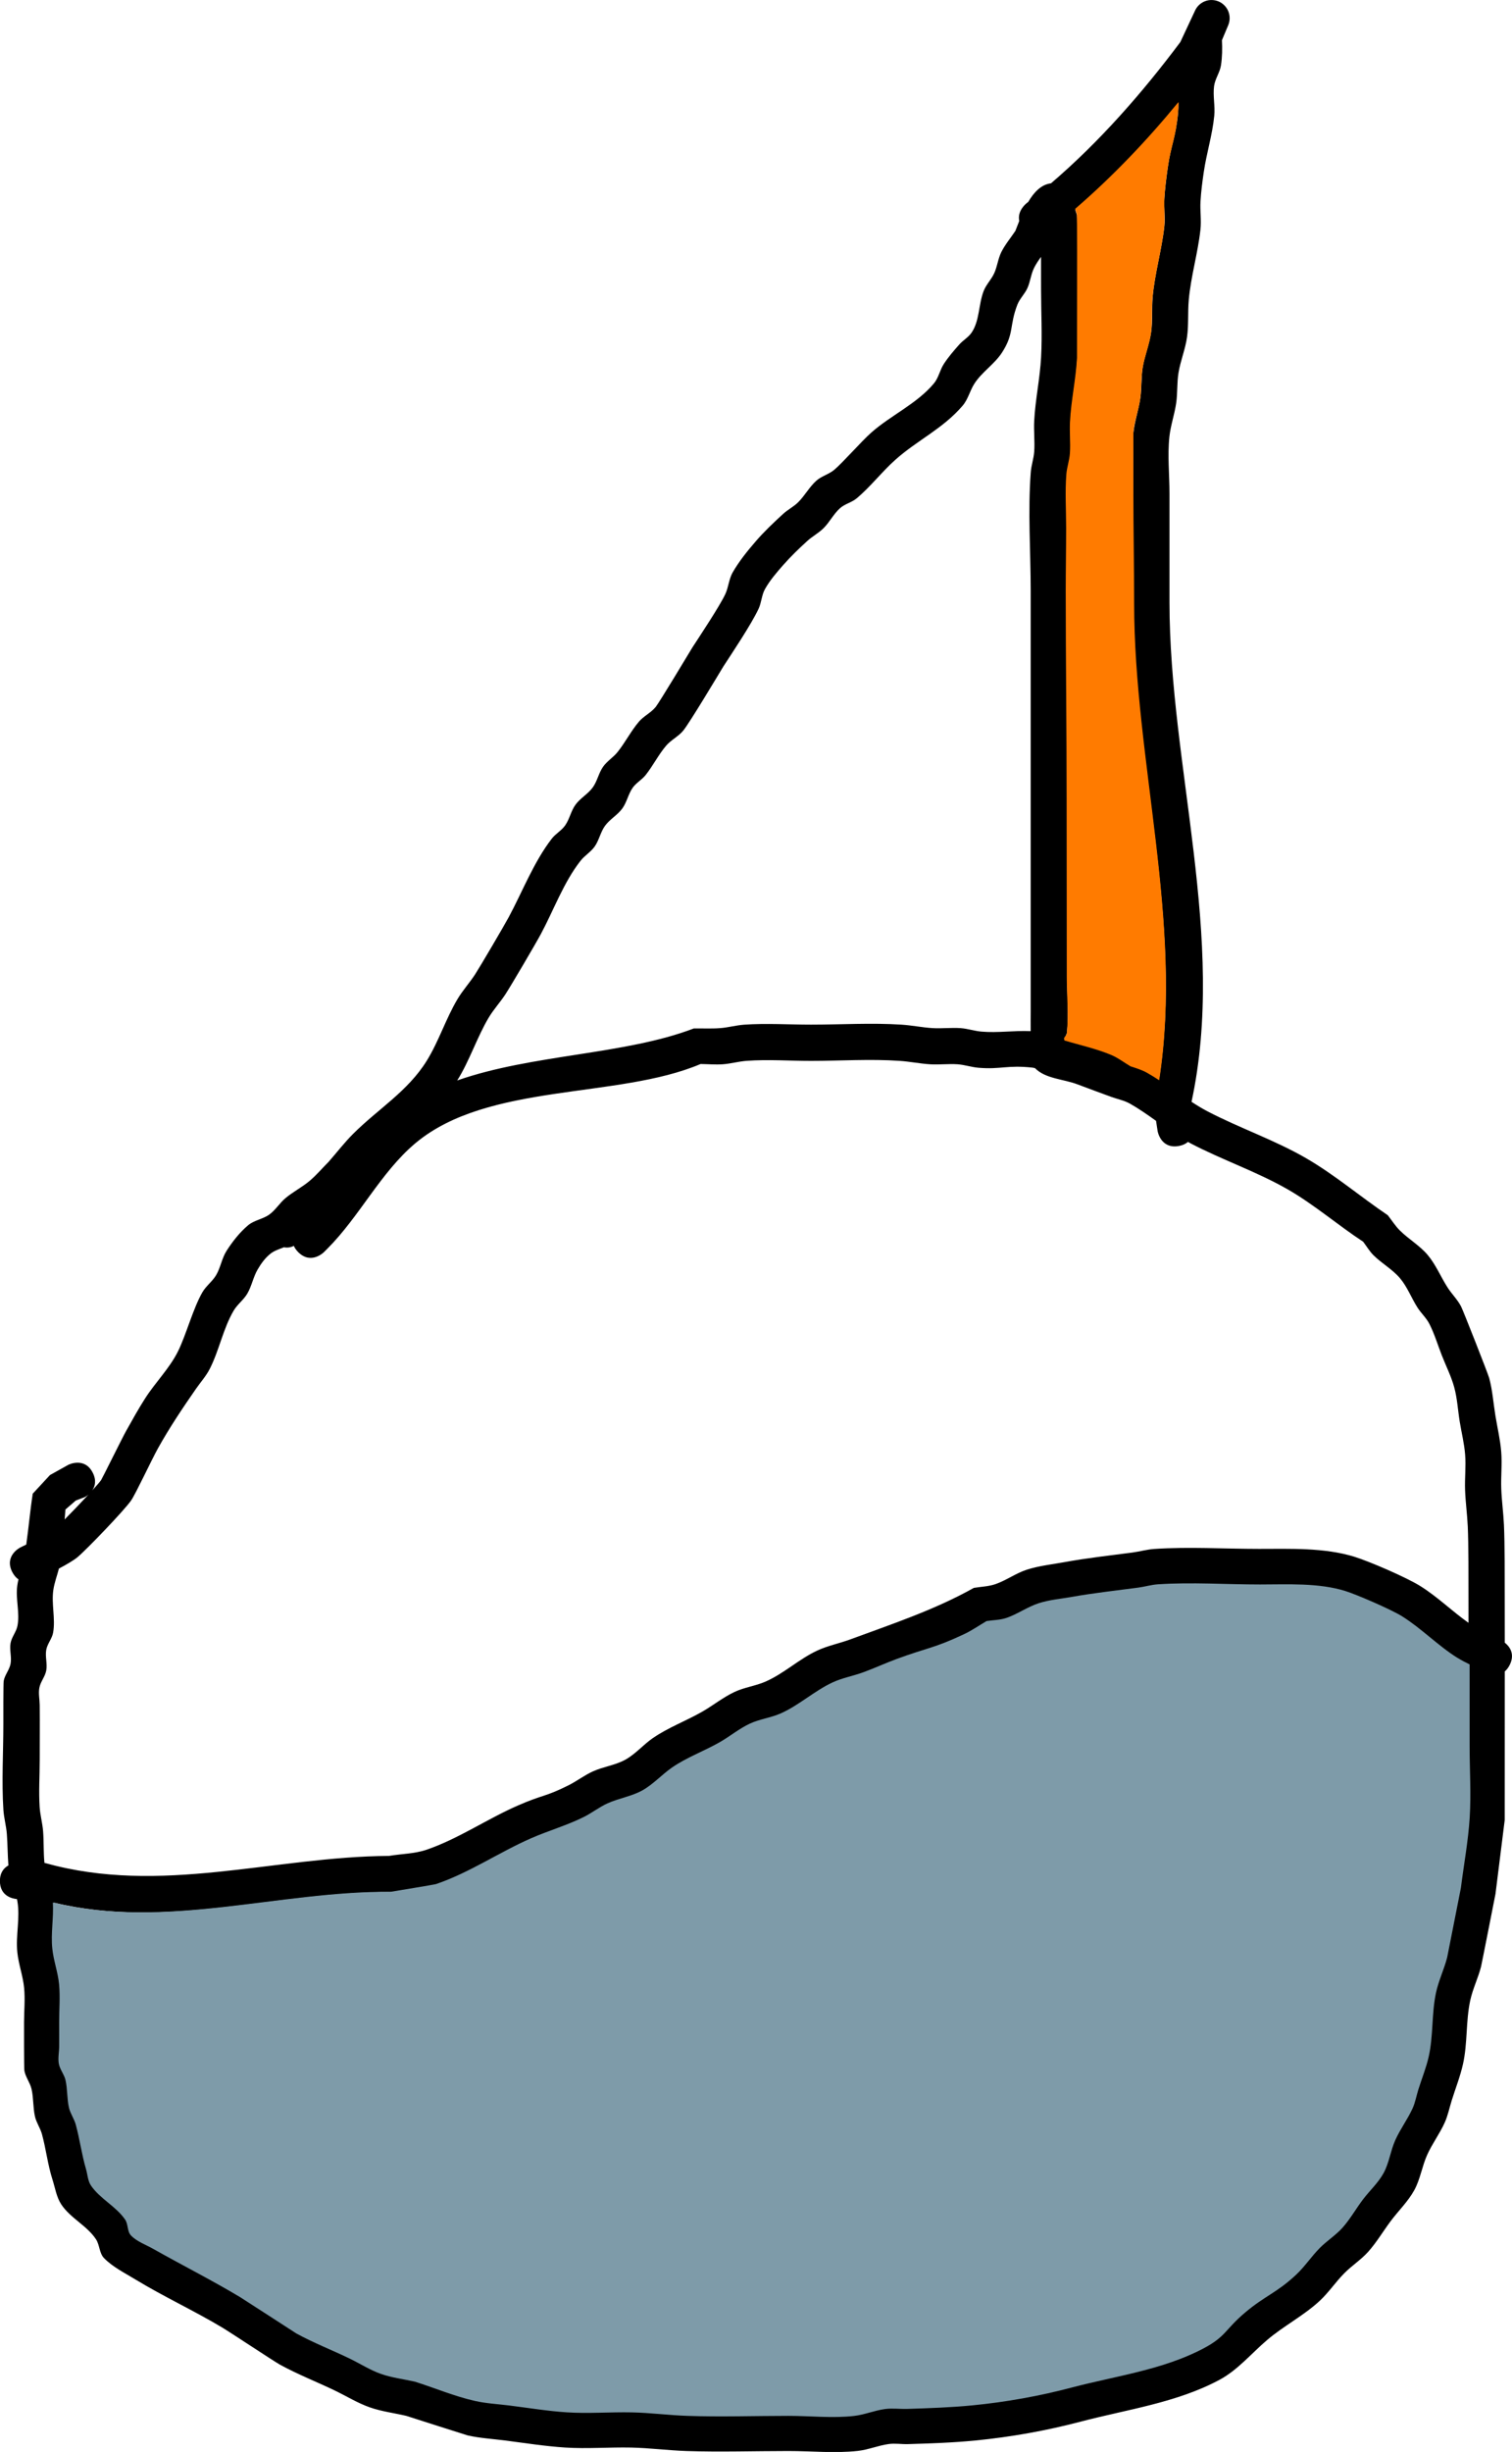 <svg version="1.1" xmlns="http://www.w3.org/2000/svg" xmlns:xlink="http://www.w3.org/1999/xlink" width="62.562" height="101.398" viewBox="0,0,62.562,101.398"><g transform="translate(-288.719,-129.301)"><g stroke="none" stroke-miterlimit="10"><path d="M337.481,176.695c-0.74,0.123 -0.863,-0.617 -0.863,-0.617l-0.065,-0.425c-0.351,-0.25 -0.703,-0.498 -1.077,-0.71c-0.241,-0.137 -0.521,-0.187 -0.781,-0.283c-0.463,-0.17 -0.926,-0.338 -1.387,-0.514c-0.587,-0.225 -1.33,-0.229 -1.766,-0.674c-0.043,-0.01 -0.077,-0.017 -0.101,-0.02c-1.051,-0.116 -1.309,0.084 -2.24,0.005c-0.288,-0.025 -0.567,-0.122 -0.856,-0.143c-0.373,-0.027 -0.748,0.023 -1.121,0.001c-0.43,-0.025 -0.854,-0.114 -1.284,-0.143c-1.21,-0.082 -2.454,0.001 -3.667,0.001c-0.875,0 -1.785,-0.065 -2.657,-0.002c-0.335,0.024 -0.663,0.12 -0.998,0.143c-0.303,0.021 -0.607,-0.008 -0.91,-0.012c-3.437,1.457 -8.795,0.756 -11.8,3.275c-1.434,1.202 -2.31,3.03 -3.644,4.364l-0.143,0.143c0,0 -0.53,0.53 -1.061,0c-0.087,-0.087 -0.146,-0.174 -0.182,-0.259c-0.113,0.054 -0.253,0.087 -0.411,0.056c-0.19,0.077 -0.391,0.136 -0.55,0.261c-0.224,0.175 -0.396,0.414 -0.539,0.66c-0.181,0.311 -0.243,0.681 -0.424,0.992c-0.153,0.263 -0.417,0.45 -0.57,0.713c-0.435,0.745 -0.592,1.626 -0.982,2.396c-0.151,0.299 -0.38,0.552 -0.571,0.827c-0.555,0.799 -1.098,1.608 -1.571,2.457c-0.276,0.495 -0.919,1.878 -1.116,2.165c-0.278,0.404 -1.842,2.031 -2.218,2.345c-0.165,0.137 -0.461,0.308 -0.769,0.471c-0.076,0.295 -0.187,0.583 -0.231,0.884c-0.085,0.581 0.093,1.183 -0.008,1.762c-0.044,0.252 -0.239,0.461 -0.285,0.713c-0.051,0.281 0.051,0.575 0,0.856c-0.046,0.252 -0.237,0.462 -0.285,0.713c-0.045,0.234 0.011,0.476 0.014,0.714c0.007,0.761 0,1.521 0,2.282c0,0.648 -0.045,1.297 -0.002,1.944c0.023,0.335 0.117,0.663 0.143,0.998c0.033,0.434 0.012,0.875 0.055,1.307l0.014,0c4.806,1.351 9.47,-0.262 14.24,-0.29c0.518,-0.088 1.059,-0.086 1.557,-0.256c1.317,-0.451 2.498,-1.268 3.768,-1.824c1.067,-0.467 1.124,-0.348 2.105,-0.84c0.349,-0.175 0.661,-0.419 1.017,-0.579c0.432,-0.195 0.922,-0.251 1.336,-0.481c0.422,-0.234 0.741,-0.62 1.139,-0.894c0.635,-0.437 1.37,-0.707 2.038,-1.089c0.452,-0.259 0.863,-0.592 1.333,-0.815c0.409,-0.194 0.873,-0.249 1.288,-0.43c0.762,-0.333 1.385,-0.932 2.139,-1.283c0.438,-0.204 0.92,-0.297 1.373,-0.464c1.739,-0.642 3.489,-1.22 5.108,-2.129c0.296,-0.051 0.604,-0.056 0.888,-0.153c0.457,-0.157 0.857,-0.458 1.317,-0.604c0.508,-0.161 1.044,-0.216 1.568,-0.312c0.925,-0.169 1.861,-0.27 2.794,-0.394c0.3,-0.04 0.595,-0.127 0.897,-0.147c1.431,-0.096 2.905,-0.003 4.341,-0.003c1.283,0 2.701,-0.059 3.947,0.327c0.613,0.19 2.133,0.844 2.723,1.211c0.709,0.442 1.311,1.039 1.993,1.519c-0,-0.339 -0.001,-0.679 -0.001,-1.018c-0.001,-0.731 0.005,-2.232 -0.029,-2.966c-0.023,-0.502 -0.093,-1.001 -0.111,-1.503c-0.018,-0.489 0.04,-0.98 0.002,-1.467c-0.036,-0.462 -0.151,-0.915 -0.225,-1.372c-0.076,-0.468 -0.1,-0.947 -0.224,-1.405c-0.123,-0.456 -0.341,-0.882 -0.513,-1.322c-0.171,-0.436 -0.304,-0.889 -0.516,-1.306c-0.125,-0.247 -0.339,-0.438 -0.489,-0.671c-0.255,-0.397 -0.421,-0.854 -0.724,-1.215c-0.312,-0.371 -0.755,-0.613 -1.099,-0.954c-0.167,-0.165 -0.286,-0.373 -0.429,-0.56c-1.044,-0.686 -2.017,-1.527 -3.099,-2.152c-1.291,-0.745 -2.722,-1.224 -4.037,-1.914c-0.038,-0.02 -0.076,-0.041 -0.114,-0.062c-0.091,0.079 -0.217,0.141 -0.389,0.17zM335.61,154.206c0,-1.498 0,-2.997 0,-4.495c0,-0.171 -0.001,-2.454 0.004,-2.499c0.051,-0.492 0.219,-0.965 0.289,-1.455c0.06,-0.422 0.03,-0.855 0.099,-1.276c0.081,-0.489 0.279,-0.956 0.348,-1.447c0.068,-0.482 0.02,-0.975 0.063,-1.46c0.088,-0.983 0.375,-1.94 0.484,-2.921c0.041,-0.367 -0.025,-0.74 -0.003,-1.109c0.027,-0.454 0.086,-0.906 0.15,-1.357c0.132,-0.92 0.321,-1.191 0.422,-2.235c0.012,-0.128 0.013,-0.256 0.01,-0.385c-1.3,1.587 -2.712,3.08 -4.264,4.419c0.024,0.072 0.047,0.141 0.068,0.206c0.018,0.054 0.014,2.972 0.014,3.068c0,0.14 0,2.867 -0.001,2.893c-0.048,0.883 -0.241,1.754 -0.285,2.636c-0.022,0.434 0.027,0.871 -0.001,1.305c-0.019,0.289 -0.12,0.567 -0.143,0.856c-0.058,0.738 0.003,1.48 0.003,2.22c0,0.856 0,1.712 0,2.567c0,2.853 0,5.705 0,8.558c0,2.449 0,4.899 0,7.348c0,0.784 0.081,1.572 0,2.351c-0.009,0.086 -0.071,0.184 -0.122,0.275c0.007,0.002 0.014,0.004 0.021,0.007c0.645,0.195 1.31,0.338 1.931,0.599c0.285,0.119 0.531,0.313 0.797,0.471c0.233,0.075 0.467,0.147 0.679,0.266c0.173,0.097 0.341,0.201 0.506,0.311c1.012,-6.514 -1.069,-13.207 -1.069,-19.72zM331.192,137.708c0.024,-0.018 0.048,-0.037 0.072,-0.056c0.231,-0.395 0.534,-0.722 0.942,-0.77c2.008,-1.718 3.77,-3.73 5.352,-5.842l0.604,-1.291c0.116,-0.263 0.38,-0.447 0.686,-0.447c0.414,0 0.75,0.336 0.75,0.75c0,0.109 -0.023,0.213 -0.065,0.306l-0.254,0.605c0.017,0.348 0.013,0.696 -0.04,1.04c-0.046,0.297 -0.245,0.558 -0.285,0.856c-0.054,0.407 0.047,0.823 0.007,1.231c-0.077,0.786 -0.32,1.548 -0.434,2.329c-0.059,0.402 -0.112,0.805 -0.135,1.211c-0.023,0.391 0.041,0.785 -0.003,1.173c-0.108,0.976 -0.396,1.928 -0.483,2.906c-0.045,0.511 -0,1.029 -0.072,1.537c-0.07,0.499 -0.27,0.973 -0.352,1.47c-0.068,0.411 -0.036,0.834 -0.095,1.247c-0.067,0.47 -0.231,0.925 -0.282,1.398c-0.083,0.779 0.004,1.567 0.004,2.351c0,1.498 0,2.997 0,4.495c0,6.781 2.365,13.908 0.912,20.658c0.214,0.142 0.432,0.275 0.659,0.394c1.335,0.697 2.784,1.186 4.092,1.945c1.173,0.68 2.245,1.593 3.368,2.351c0.166,0.21 0.309,0.44 0.498,0.629c0.365,0.363 0.828,0.626 1.159,1.021c0.339,0.405 0.539,0.909 0.827,1.353c0.173,0.266 0.408,0.493 0.552,0.776c0.087,0.17 1.11,2.766 1.162,2.958c0.137,0.507 0.172,1.037 0.257,1.556c0.081,0.497 0.2,0.99 0.24,1.492c0.041,0.509 -0.017,1.022 0.002,1.533c0.019,0.497 0.088,0.992 0.111,1.489c0.036,0.776 0.03,2.254 0.031,3.033c0.001,0.612 0.002,1.224 0.002,1.836c0.176,0.139 0.443,0.445 0.206,0.921c-0.06,0.12 -0.13,0.207 -0.206,0.27c-0,1.034 -0.001,2.068 -0.001,3.103c0,0.061 0,3.016 -0.001,3.047c-0.003,0.041 -0.374,2.996 -0.381,3.049c-0.024,0.12 -0.57,2.901 -0.598,3.011c-0.122,0.474 -0.345,0.92 -0.448,1.399c-0.186,0.862 -0.106,1.768 -0.299,2.629c-0.114,0.511 -0.309,1.001 -0.465,1.5c-0.096,0.307 -0.159,0.626 -0.291,0.92c-0.208,0.461 -0.517,0.871 -0.725,1.332c-0.213,0.474 -0.285,1.009 -0.535,1.464c-0.258,0.469 -0.654,0.848 -0.975,1.277c-0.313,0.419 -0.58,0.874 -0.928,1.265c-0.295,0.331 -0.678,0.574 -0.991,0.89c-0.358,0.362 -0.644,0.794 -1.017,1.141c-0.659,0.613 -1.48,1.03 -2.167,1.612c-0.656,0.556 -1.221,1.249 -1.979,1.655c-1.779,0.953 -3.833,1.226 -5.756,1.733c-1.427,0.374 -2.876,0.633 -4.347,0.777c-0.926,0.091 -1.858,0.121 -2.789,0.15c-0.265,0.008 -0.532,-0.04 -0.794,-0.004c-0.434,0.059 -0.848,0.238 -1.284,0.285c-0.95,0.104 -1.91,0.004 -2.866,0.004c-1.406,0 -2.823,0.048 -4.229,-0c-0.762,-0.026 -1.52,-0.126 -2.282,-0.143c-0.91,-0.019 -1.822,0.058 -2.731,-0.001c-0.829,-0.054 -1.651,-0.184 -2.474,-0.29c-0.52,-0.067 -1.046,-0.096 -1.558,-0.211c-0.052,-0.012 -2.254,-0.717 -2.541,-0.809c-0.504,-0.118 -1.024,-0.181 -1.513,-0.353c-0.498,-0.176 -0.952,-0.457 -1.427,-0.687c-0.761,-0.367 -1.552,-0.674 -2.293,-1.081c-0.225,-0.124 -2.045,-1.33 -2.373,-1.526c-1.174,-0.704 -2.43,-1.281 -3.598,-1.992c-0.448,-0.273 -0.934,-0.51 -1.301,-0.884c-0.197,-0.201 -0.178,-0.541 -0.332,-0.777c-0.373,-0.568 -1.065,-0.877 -1.438,-1.445c-0.2,-0.304 -0.253,-0.682 -0.364,-1.028c-0.195,-0.611 -0.265,-1.255 -0.434,-1.874c-0.069,-0.252 -0.23,-0.474 -0.289,-0.728c-0.086,-0.373 -0.056,-0.768 -0.143,-1.141c-0.061,-0.264 -0.248,-0.491 -0.296,-0.759c-0.018,-0.103 -0.014,-1.894 -0.014,-1.996c0.001,-0.476 0.049,-0.955 0.003,-1.429c-0.048,-0.497 -0.231,-0.975 -0.281,-1.472c-0.071,-0.701 0.122,-1.419 0.002,-2.113c-0.005,-0.029 -0.011,-0.058 -0.018,-0.086c-0.163,-0.014 -0.704,-0.11 -0.704,-0.747c0,-0.359 0.172,-0.546 0.351,-0.644c-0.034,-0.431 -0.031,-0.869 -0.064,-1.3c-0.026,-0.335 -0.121,-0.663 -0.143,-0.998c-0.076,-1.16 -0.002,-2.39 -0.002,-3.55c0,-0.205 -0.004,-1.682 0.014,-1.78c0.044,-0.252 0.239,-0.461 0.285,-0.713c0.051,-0.281 -0.051,-0.575 0,-0.856c0.046,-0.252 0.237,-0.462 0.285,-0.713c0.104,-0.544 -0.084,-1.113 -0.008,-1.661c0.012,-0.087 0.029,-0.173 0.05,-0.259c-0.096,-0.064 -0.187,-0.164 -0.262,-0.312c-0.335,-0.671 0.335,-1.006 0.335,-1.006c0.046,-0.023 0.135,-0.066 0.249,-0.122c0.099,-0.7 0.16,-1.405 0.268,-2.104c0.238,-0.257 0.476,-0.514 0.714,-0.771l0.765,-0.426c0,0 0.671,-0.335 1.006,0.335c0.159,0.317 0.092,0.559 -0.022,0.727c0.18,-0.198 0.318,-0.356 0.366,-0.427c0.047,-0.069 0.873,-1.743 1.037,-2.036c0.252,-0.451 0.504,-0.904 0.782,-1.339c0.424,-0.664 1.002,-1.233 1.356,-1.937c0.34,-0.679 0.625,-1.777 1.015,-2.454c0.152,-0.264 0.417,-0.45 0.571,-0.713c0.184,-0.315 0.235,-0.698 0.432,-1.005c0.248,-0.386 0.537,-0.755 0.887,-1.052c0.252,-0.213 0.616,-0.254 0.883,-0.448c0.256,-0.186 0.424,-0.474 0.667,-0.677c0.314,-0.262 0.686,-0.45 0.998,-0.713c0.286,-0.241 0.529,-0.531 0.793,-0.796c0.335,-0.382 0.646,-0.787 1.005,-1.146c1.029,-1.029 2.259,-1.756 3.044,-3.019c0.503,-0.809 0.789,-1.737 1.276,-2.555c0.214,-0.36 0.5,-0.672 0.728,-1.023c0.198,-0.305 1.189,-1.988 1.393,-2.368c0.574,-1.069 1.034,-2.277 1.781,-3.245c0.159,-0.205 0.405,-0.335 0.553,-0.548c0.183,-0.261 0.24,-0.598 0.428,-0.856c0.198,-0.272 0.515,-0.441 0.713,-0.713c0.188,-0.258 0.245,-0.595 0.428,-0.856c0.165,-0.235 0.426,-0.389 0.604,-0.614c0.316,-0.397 0.548,-0.859 0.876,-1.247c0.2,-0.236 0.504,-0.372 0.698,-0.613c0.147,-0.182 1.429,-2.312 1.517,-2.459c0.247,-0.382 1.126,-1.698 1.364,-2.21c0.133,-0.287 0.147,-0.623 0.305,-0.897c0.267,-0.462 0.605,-0.881 0.954,-1.284c0.348,-0.404 0.738,-0.77 1.13,-1.131c0.194,-0.179 0.439,-0.299 0.626,-0.485c0.273,-0.273 0.46,-0.628 0.747,-0.887c0.215,-0.193 0.518,-0.265 0.739,-0.449c0.349,-0.29 1.119,-1.172 1.53,-1.537c0.821,-0.728 1.887,-1.19 2.599,-2.04c0.194,-0.231 0.246,-0.553 0.411,-0.806c0.187,-0.287 0.412,-0.548 0.64,-0.804c0.154,-0.174 0.371,-0.292 0.503,-0.483c0.341,-0.494 0.288,-1.168 0.504,-1.728c0.103,-0.268 0.321,-0.478 0.439,-0.74c0.127,-0.279 0.156,-0.598 0.293,-0.872c0.157,-0.313 0.387,-0.584 0.581,-0.875c0.048,-0.119 0.1,-0.26 0.16,-0.411c-0.091,-0.425 0.293,-0.724 0.293,-0.724zM317.426,171.831c0.362,-0.004 0.726,0.015 1.087,-0.012c0.335,-0.025 0.663,-0.119 0.998,-0.143c0.907,-0.064 1.853,-0.002 2.763,-0.002c1.241,0 2.512,-0.08 3.75,0.001c0.43,0.028 0.854,0.117 1.284,0.143c0.386,0.023 0.775,-0.026 1.161,0.001c0.288,0.021 0.568,0.117 0.856,0.143c0.677,0.06 1.363,-0.051 2.04,-0.018c-0.003,-0.34 0.001,-0.645 0.001,-0.798c0,-2.949 0,-5.899 0,-8.848c0,-2.853 0,-5.705 0,-8.558c0,-1.622 -0.12,-3.293 0.003,-4.911c0.022,-0.288 0.123,-0.567 0.143,-0.856c0.028,-0.42 -0.023,-0.842 -0.001,-1.262c0.045,-0.883 0.238,-1.754 0.285,-2.636c0.051,-0.936 -0.001,-1.875 -0.001,-2.812c0,-0.447 -0.002,-0.893 -0.001,-1.34c-0.106,0.146 -0.207,0.294 -0.287,0.455c-0.132,0.264 -0.156,0.571 -0.278,0.84c-0.111,0.244 -0.32,0.437 -0.416,0.687c-0.339,0.882 -0.123,1.19 -0.637,1.98c-0.312,0.479 -0.83,0.8 -1.139,1.281c-0.186,0.289 -0.262,0.648 -0.485,0.909c-0.811,0.951 -1.873,1.426 -2.781,2.235c-0.565,0.503 -1.027,1.116 -1.608,1.601c-0.204,0.171 -0.489,0.228 -0.687,0.406c-0.265,0.238 -0.427,0.573 -0.679,0.825c-0.203,0.203 -0.464,0.338 -0.676,0.531c-0.345,0.315 -0.682,0.64 -0.991,0.99c-0.276,0.314 -0.553,0.634 -0.758,0.998c-0.14,0.249 -0.144,0.556 -0.265,0.815c-0.308,0.657 -1.088,1.816 -1.461,2.392c-0.245,0.404 -1.379,2.3 -1.649,2.637c-0.2,0.251 -0.513,0.393 -0.72,0.638c-0.318,0.376 -0.539,0.826 -0.845,1.211c-0.156,0.196 -0.393,0.321 -0.537,0.527c-0.182,0.262 -0.24,0.598 -0.428,0.856c-0.198,0.272 -0.515,0.441 -0.713,0.713c-0.188,0.258 -0.245,0.595 -0.428,0.856c-0.16,0.228 -0.416,0.374 -0.588,0.594c-0.697,0.888 -1.111,2.044 -1.642,3.031c-0.228,0.424 -1.235,2.135 -1.46,2.481c-0.218,0.335 -0.493,0.631 -0.698,0.974c-0.469,0.785 -0.807,1.813 -1.291,2.579c-0.004,0.006 -0.007,0.012 -0.011,0.018c3.111,-1.09 6.934,-1.059 9.789,-2.151zM348.981,197.881c-0.806,-0.504 -1.477,-1.206 -2.282,-1.712c-0.465,-0.292 -1.877,-0.897 -2.345,-1.044c-1.106,-0.348 -2.399,-0.271 -3.537,-0.27c-1.394,0.001 -2.827,-0.095 -4.217,-0.003c-0.275,0.018 -0.542,0.102 -0.815,0.138c-0.912,0.122 -1.827,0.222 -2.733,0.384c-0.46,0.082 -0.932,0.12 -1.376,0.264c-0.466,0.15 -0.874,0.451 -1.337,0.61c-0.263,0.09 -0.549,0.088 -0.824,0.132c-0.308,0.18 -0.601,0.387 -0.924,0.539c-1.26,0.595 -1.519,0.564 -2.778,1.027c-0.469,0.173 -0.923,0.385 -1.393,0.557c-0.416,0.153 -0.86,0.231 -1.262,0.418c-0.754,0.351 -1.379,0.947 -2.14,1.284c-0.411,0.182 -0.873,0.234 -1.28,0.426c-0.433,0.205 -0.806,0.518 -1.222,0.757c-0.644,0.37 -1.356,0.625 -1.968,1.047c-0.426,0.294 -0.777,0.697 -1.229,0.948c-0.445,0.247 -0.968,0.32 -1.431,0.53c-0.343,0.155 -0.643,0.394 -0.98,0.562c-0.699,0.348 -1.459,0.559 -2.174,0.872c-1.328,0.58 -2.555,1.419 -3.934,1.885c-0.068,0.023 -1.777,0.3 -1.866,0.315c-4.672,-0.031 -9.276,1.571 -13.979,0.438c0.038,0.63 -0.088,1.273 -0.023,1.903c0.052,0.498 0.235,0.976 0.281,1.475c0.049,0.521 0.002,1.047 0.003,1.571c0,0.333 0.003,0.666 0,0.998c-0.002,0.238 -0.058,0.48 -0.014,0.714c0.045,0.236 0.221,0.433 0.275,0.668c0.086,0.373 0.057,0.768 0.143,1.141c0.056,0.245 0.215,0.456 0.281,0.698c0.165,0.605 0.245,1.233 0.422,1.835c0.067,0.228 0.073,0.486 0.207,0.683c0.374,0.55 1.042,0.857 1.414,1.408c0.129,0.191 0.079,0.483 0.238,0.65c0.244,0.255 0.599,0.373 0.907,0.546c1.197,0.675 2.429,1.291 3.608,1.998c0.076,0.046 2.317,1.494 2.321,1.496c0.718,0.394 1.488,0.687 2.225,1.046c0.424,0.207 0.827,0.465 1.272,0.622c0.455,0.16 0.94,0.214 1.411,0.321c0.825,0.263 1.628,0.602 2.473,0.792c0.464,0.104 0.944,0.126 1.416,0.186c0.791,0.1 1.58,0.229 2.375,0.281c0.895,0.058 1.793,-0.02 2.69,-0.001c0.762,0.017 1.52,0.116 2.282,0.143c1.39,0.048 2.791,-0 4.182,-0c0.901,0 1.807,0.106 2.702,0.004c0.436,-0.049 0.849,-0.228 1.284,-0.285c0.303,-0.04 0.612,0.006 0.918,-0.004c0.895,-0.029 1.791,-0.056 2.682,-0.143c1.39,-0.136 2.764,-0.378 4.112,-0.735c1.802,-0.474 3.746,-0.719 5.418,-1.598c0.956,-0.503 0.896,-0.779 1.729,-1.483c0.831,-0.703 1.308,-0.81 2.115,-1.566c0.358,-0.335 0.631,-0.752 0.976,-1.101c0.295,-0.299 0.661,-0.524 0.941,-0.838c0.318,-0.356 0.553,-0.778 0.84,-1.159c0.28,-0.371 0.636,-0.69 0.859,-1.098c0.23,-0.422 0.286,-0.92 0.482,-1.358c0.203,-0.451 0.506,-0.852 0.712,-1.302c0.113,-0.248 0.159,-0.521 0.24,-0.781c0.142,-0.455 0.325,-0.898 0.429,-1.363c0.194,-0.862 0.116,-1.769 0.3,-2.633c0.106,-0.499 0.335,-0.966 0.463,-1.46c0.009,-0.034 0.565,-2.85 0.57,-2.874c0.121,-0.968 0.304,-1.93 0.365,-2.904c0.061,-0.983 -0.001,-1.969 -0.001,-2.953c0,-1.123 0.001,-2.247 0.001,-3.37c-0.171,-0.083 -0.34,-0.171 -0.501,-0.271zM291.394,192.137c0.289,-0.292 0.674,-0.693 0.986,-1.029c-0.082,0.069 -0.151,0.103 -0.151,0.103l-0.376,0.145c-0.142,0.123 -0.285,0.246 -0.427,0.37c-0.01,0.122 -0.02,0.262 -0.032,0.412z" fill="#000000" stroke-width="0.5"/><path d="M349.026,197.859c0.161,0.101 0.33,0.189 0.501,0.272c0,1.123 0.001,2.251 0.001,3.374c0,0.984 0.064,1.975 0.003,2.958c-0.061,0.974 -0.243,1.941 -0.364,2.909c-0.005,0.024 -0.561,2.846 -0.569,2.879c-0.128,0.494 -0.356,0.963 -0.463,1.462c-0.184,0.864 -0.106,1.776 -0.3,2.638c-0.105,0.465 -0.288,0.911 -0.43,1.365c-0.081,0.26 -0.127,0.535 -0.241,0.783c-0.206,0.45 -0.51,0.853 -0.712,1.305c-0.197,0.438 -0.253,0.939 -0.483,1.361c-0.223,0.408 -0.58,0.729 -0.86,1.1c-0.287,0.381 -0.524,0.805 -0.841,1.161c-0.28,0.313 -0.646,0.541 -0.942,0.84c-0.345,0.349 -0.619,0.769 -0.977,1.104c-0.808,0.756 -1.287,0.868 -2.118,1.57c-0.833,0.704 -0.776,0.984 -1.732,1.487c-1.672,0.879 -3.624,1.132 -5.426,1.606c-1.348,0.356 -2.729,0.604 -4.12,0.74c-0.891,0.087 -1.794,0.117 -2.689,0.146c-0.306,0.01 -0.617,-0.035 -0.92,0.005c-0.435,0.057 -0.852,0.237 -1.287,0.286c-0.895,0.101 -1.809,-0.003 -2.709,-0.003c-1.391,0 -2.804,0.048 -4.194,-0c-0.762,-0.026 -1.526,-0.128 -2.288,-0.144c-0.896,-0.019 -1.801,0.057 -2.696,-0.002c-0.796,-0.052 -1.589,-0.184 -2.38,-0.283c-0.472,-0.059 -0.954,-0.083 -1.419,-0.188c-0.844,-0.19 -1.653,-0.533 -2.477,-0.795c-0.47,-0.107 -0.958,-0.163 -1.413,-0.323c-0.445,-0.157 -0.85,-0.417 -1.274,-0.624c-0.737,-0.359 -1.51,-0.655 -2.228,-1.05c-0.003,-0.002 -2.247,-1.455 -2.323,-1.5c-1.179,-0.707 -2.414,-1.328 -3.611,-2.004c-0.307,-0.173 -0.663,-0.293 -0.907,-0.548c-0.16,-0.167 -0.11,-0.46 -0.239,-0.651c-0.373,-0.551 -1.041,-0.861 -1.415,-1.411c-0.134,-0.197 -0.14,-0.456 -0.207,-0.684c-0.177,-0.602 -0.258,-1.232 -0.423,-1.838c-0.066,-0.242 -0.225,-0.455 -0.282,-0.7c-0.086,-0.374 -0.057,-0.77 -0.143,-1.143c-0.054,-0.235 -0.23,-0.432 -0.275,-0.669c-0.044,-0.234 0.012,-0.477 0.013,-0.715c0.003,-0.333 -0,-0.667 -0,-1c-0.001,-0.524 0.045,-1.052 -0.003,-1.573c-0.047,-0.498 -0.229,-0.979 -0.281,-1.477c-0.066,-0.63 0.061,-1.276 0.023,-1.906c4.704,1.133 9.309,-0.476 13.981,-0.445c0.089,-0.015 1.8,-0.295 1.867,-0.317c1.38,-0.466 2.613,-1.316 3.94,-1.897c0.715,-0.313 1.481,-0.531 2.18,-0.879c0.337,-0.168 0.641,-0.41 0.984,-0.565c0.463,-0.21 0.992,-0.287 1.437,-0.534c0.452,-0.251 0.81,-0.657 1.236,-0.951c0.612,-0.422 1.334,-0.679 1.978,-1.049c0.415,-0.239 0.794,-0.553 1.227,-0.758c0.406,-0.192 0.874,-0.244 1.285,-0.426c0.761,-0.337 1.393,-0.932 2.148,-1.283c0.402,-0.187 0.85,-0.265 1.266,-0.417c0.469,-0.172 0.927,-0.383 1.396,-0.556c1.258,-0.464 1.523,-0.43 2.783,-1.024c0.323,-0.152 0.617,-0.359 0.925,-0.539c0.275,-0.044 0.562,-0.041 0.825,-0.131c0.463,-0.159 0.872,-0.459 1.339,-0.609c0.445,-0.143 0.918,-0.18 1.378,-0.262c0.906,-0.162 1.824,-0.26 2.736,-0.382c0.273,-0.037 0.541,-0.119 0.815,-0.137c1.39,-0.092 2.827,0.007 4.221,0.007c1.138,-0 2.433,-0.075 3.539,0.273c0.467,0.147 1.882,0.756 2.347,1.047c0.805,0.505 1.478,1.211 2.284,1.715z" fill="#7e9ba9" stroke-width="0.25"/><path d="M336.683,173.975c-0.165,-0.109 -0.334,-0.214 -0.507,-0.311c-0.212,-0.119 -0.448,-0.191 -0.681,-0.266c-0.265,-0.157 -0.514,-0.351 -0.799,-0.471c-0.622,-0.261 -1.291,-0.404 -1.936,-0.599c-0.007,-0.002 -0.002,-0.104 -0.009,-0.106c0.051,-0.092 0.1,-0.09 0.109,-0.176c0.081,-0.779 -0.001,-1.568 -0.001,-2.351c0,-2.449 -0.006,-4.9 -0.006,-7.349c0,-2.853 -0.037,-5.754 -0.037,-8.607c0,-0.856 0.017,-1.749 0.017,-2.605c0,-0.74 -0.049,-1.49 0.009,-2.228c0.023,-0.288 0.127,-0.569 0.146,-0.857c0.029,-0.434 -0.018,-0.872 0.004,-1.306c0.045,-0.883 0.243,-1.755 0.29,-2.638c0.001,-0.026 0.003,-2.753 0.003,-2.893c0,-0.096 0.006,-3.015 -0.012,-3.068c-0.022,-0.065 -0.044,-0.134 -0.068,-0.206c1.552,-1.339 2.976,-2.832 4.276,-4.419c0.004,0.129 -0.009,0.356 -0.021,0.484c-0.101,1.045 -0.29,1.315 -0.422,2.235c-0.065,0.45 -0.112,0.803 -0.139,1.257c-0.022,0.369 0.032,0.841 -0.009,1.208c-0.109,0.981 -0.396,1.938 -0.484,2.921c-0.043,0.485 0.005,0.978 -0.063,1.46c-0.07,0.491 -0.267,0.957 -0.347,1.447c-0.069,0.421 -0.04,0.853 -0.1,1.276c-0.07,0.49 -0.229,0.864 -0.28,1.355c-0.005,0.045 -0.001,2.328 -0.001,2.499c0,1.498 0.031,3.08 0.031,4.579c0,6.513 2.049,13.222 1.036,19.736z" fill="#ff7b00" stroke-width="0.5"/></g></g></svg><!--rotationCenter:31.280889239405496:50.69888137673075-->